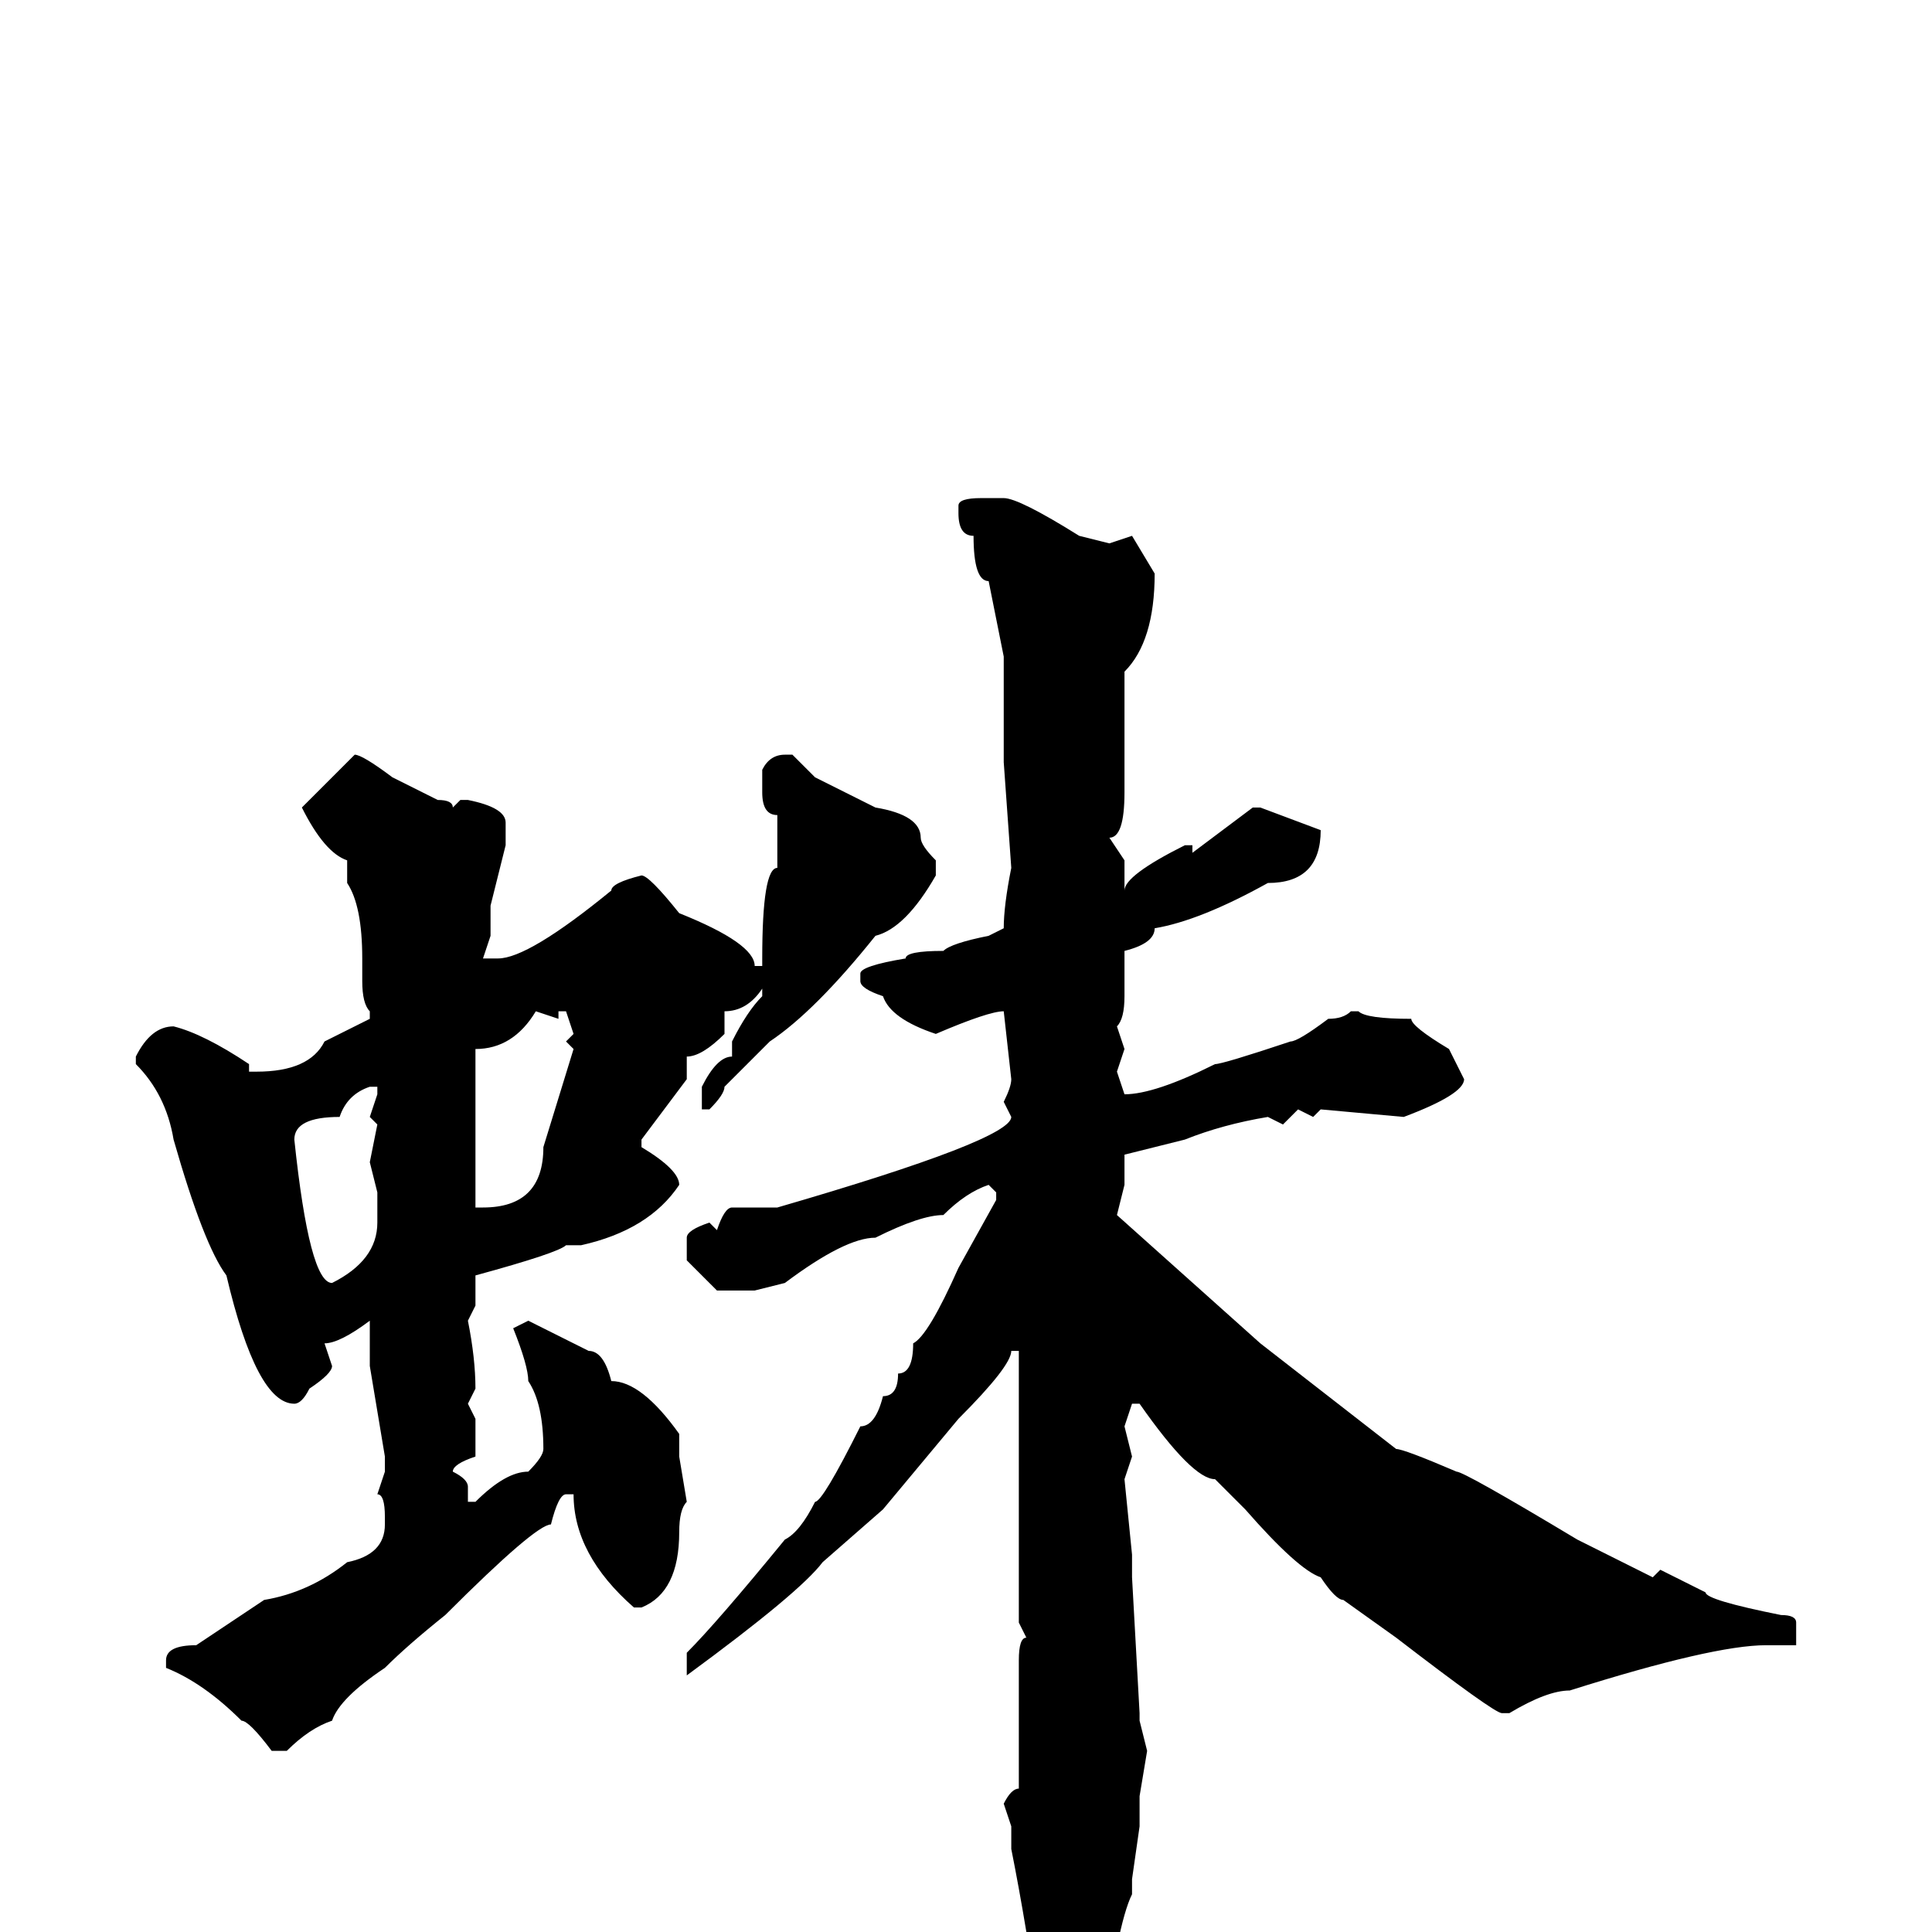 <svg xmlns="http://www.w3.org/2000/svg" viewBox="0 -256 256 256">
	<path fill="#000000" d="M130 -190H133Q135 -190 143 -185L147 -184L150 -185L153 -180Q153 -171 149 -167V-164V-161V-160V-155V-151Q149 -145 147 -145L149 -142V-139V-138Q149 -140 157 -144H158V-143L166 -149H167L175 -146Q175 -139 168 -139Q159 -134 153 -133Q153 -131 149 -130V-128V-127V-125V-124Q149 -121 148 -120L149 -117L148 -114L149 -111Q153 -111 161 -115Q162 -115 171 -118Q172 -118 176 -121Q178 -121 179 -122H180Q181 -121 187 -121Q187 -120 192 -117L194 -113Q194 -111 186 -108L175 -109L174 -108L172 -109L170 -107L168 -108Q162 -107 157 -105L149 -103V-99L148 -95L167 -78L185 -64Q186 -64 193 -61Q194 -61 209 -52L219 -47L220 -48L226 -45Q226 -44 236 -42Q238 -42 238 -41V-38H234Q227 -38 208 -32Q205 -32 200 -29H199Q198 -29 185 -39L178 -44Q177 -44 175 -47Q172 -48 165 -56L161 -60Q158 -60 151 -70H150L149 -67L150 -63L149 -60L150 -50V-47L151 -29V-28L152 -24L151 -18V-15V-14L150 -7V-5Q149 -3 148 2Q145 9 140 15Q138 15 136 0Q135 -6 134 -11V-14L133 -17Q134 -19 135 -19V-34V-36Q135 -39 136 -39L135 -41V-56V-60V-70V-74V-77H134Q134 -75 127 -68L117 -56L109 -49Q106 -45 91 -34V-35V-37Q95 -41 104 -52Q106 -53 108 -57Q109 -57 114 -67Q116 -67 117 -71Q119 -71 119 -74Q121 -74 121 -78Q123 -79 127 -88L132 -97V-98L131 -99Q128 -98 125 -95Q122 -95 116 -92Q112 -92 104 -86L100 -85H99H97H95L91 -89V-92Q91 -93 94 -94L95 -93Q96 -96 97 -96H103Q134 -105 134 -108L133 -110Q134 -112 134 -113L133 -122Q131 -122 124 -119Q118 -121 117 -124Q114 -125 114 -126V-127Q114 -128 120 -129Q120 -130 125 -130Q126 -131 131 -132L133 -133Q133 -136 134 -141L133 -155V-159V-169L131 -179Q129 -179 129 -185Q127 -185 127 -188V-189Q127 -190 130 -190ZM47 -156Q48 -156 52 -153L58 -150Q60 -150 60 -149L61 -150H62Q67 -149 67 -147V-144L65 -136V-132L64 -129H65H66Q70 -129 81 -138Q81 -139 85 -140Q86 -140 90 -135Q100 -131 100 -128H101V-129Q101 -141 103 -141V-145V-148Q101 -148 101 -151V-154Q102 -156 104 -156H105L108 -153L116 -149Q122 -148 122 -145Q122 -144 124 -142V-140Q120 -133 116 -132Q108 -122 102 -118L96 -112Q96 -111 94 -109H93V-112Q95 -116 97 -116V-118Q99 -122 101 -124V-125Q99 -122 96 -122V-119Q93 -116 91 -116V-113L85 -105V-104Q90 -101 90 -99Q86 -93 77 -91H75Q74 -90 63 -87V-86V-83L62 -81Q63 -76 63 -72L62 -70L63 -68V-67V-63Q60 -62 60 -61Q62 -60 62 -59V-57H63Q67 -61 70 -61Q72 -63 72 -64Q72 -70 70 -73Q70 -75 68 -80L70 -81L78 -77Q80 -77 81 -73Q85 -73 90 -66V-63L91 -57Q90 -56 90 -53Q90 -45 85 -43H84Q76 -50 76 -58H75Q74 -58 73 -54Q71 -54 59 -42Q54 -38 51 -35Q45 -31 44 -28Q41 -27 38 -24H36Q33 -28 32 -28Q27 -33 22 -35V-36Q22 -38 26 -38L35 -44Q41 -45 46 -49Q51 -50 51 -54V-55Q51 -58 50 -58L51 -61V-63L49 -75V-76V-81Q45 -78 43 -78L44 -75Q44 -74 41 -72Q40 -70 39 -70Q34 -70 30 -87Q27 -91 23 -105Q22 -111 18 -115V-116Q20 -120 23 -120Q27 -119 33 -115V-114H34Q41 -114 43 -118L49 -121V-122Q48 -123 48 -126V-129Q48 -136 46 -139V-142Q43 -143 40 -149ZM74 -122V-121L71 -122Q68 -117 63 -117V-114V-113V-112V-110V-107V-105V-99V-96H64Q72 -96 72 -104L76 -117L75 -118L76 -119L75 -122H76ZM39 -105Q41 -86 44 -86Q50 -89 50 -94Q50 -97 50 -98L49 -102L50 -107L49 -108L50 -111V-112H49Q46 -111 45 -108Q39 -108 39 -105Z"/>
</svg>